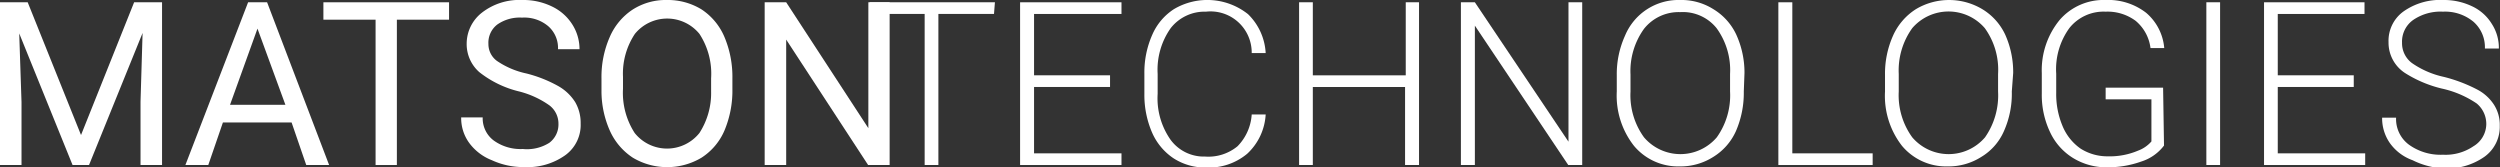 <svg xmlns="http://www.w3.org/2000/svg" viewBox="0 0 109.23 7.31"><rect x="0" y="0" width="109.23" height="7.31" fill="#333333" stroke="none"/><defs><style>.cls-1{fill:#fff;}</style></defs><title>Asset 17</title><g id="Layer_2" data-name="Layer 2"><g id="MT"><path class="cls-1" d="M43.43.61H41v6.6h-.6V.61H38V.1h5.47Z"/><path class="cls-1" d="M48.5,3.8H45.18V6.7H49v.51H44.57V.1H49V.61H45.18V3.29H48.5Z"/><path class="cls-1" d="M55.3,5a2.53,2.53,0,0,1-.81,1.72,2.62,2.62,0,0,1-1.81.6,2.55,2.55,0,0,1-1.4-.4,2.6,2.6,0,0,1-.94-1.12A4.13,4.13,0,0,1,50,4.13V3.21a4.06,4.06,0,0,1,.34-1.68A2.53,2.53,0,0,1,51.29.4a2.86,2.86,0,0,1,3.24.22,2.56,2.56,0,0,1,.77,1.7h-.61a1.8,1.8,0,0,0-2-1.81,1.88,1.88,0,0,0-1.54.72,3.15,3.15,0,0,0-.57,2V4.1a3.15,3.15,0,0,0,.56,2,1.8,1.8,0,0,0,1.51.74,2,2,0,0,0,1.42-.45A2.18,2.18,0,0,0,54.69,5Z"/><path class="cls-1" d="M62,7.21h-.61V3.8H57.36V7.21h-.6V.1h.6V3.29h4.06V.1H62Z"/><path class="cls-1" d="M69.13,7.21h-.61L64.44,1.12V7.21h-.61V.1h.61l4.09,6.09V.1h.6Z"/><path class="cls-1" d="M76.19,4a4.19,4.19,0,0,1-.34,1.72,2.54,2.54,0,0,1-1,1.14,2.65,2.65,0,0,1-1.46.41,2.51,2.51,0,0,1-2-.9A3.55,3.55,0,0,1,70.64,4V3.28A4.06,4.06,0,0,1,71,1.56,2.53,2.53,0,0,1,73.41,0a2.61,2.61,0,0,1,1.45.4,2.57,2.57,0,0,1,1,1.11,4,4,0,0,1,.36,1.68Zm-.6-.77a3.11,3.11,0,0,0-.59-2A1.89,1.89,0,0,0,73.41.53a1.93,1.93,0,0,0-1.58.73,3.16,3.16,0,0,0-.59,2V4a3.13,3.13,0,0,0,.59,2,2.09,2.09,0,0,0,3.18,0,3.15,3.15,0,0,0,.58-2Z"/><path class="cls-1" d="M78.31,6.7h3.51v.51H77.7V.1h.61Z"/><path class="cls-1" d="M87.9,4a4,4,0,0,1-.34,1.72,2.46,2.46,0,0,1-1,1.14,2.65,2.65,0,0,1-1.46.41,2.51,2.51,0,0,1-2-.9A3.55,3.55,0,0,1,82.36,4V3.28a4.06,4.06,0,0,1,.35-1.72,2.65,2.65,0,0,1,1-1.16,2.83,2.83,0,0,1,2.9,0,2.57,2.57,0,0,1,1,1.11,4,4,0,0,1,.35,1.68Zm-.6-.77a3.1,3.1,0,0,0-.58-2,2.09,2.09,0,0,0-3.17,0,3.16,3.16,0,0,0-.59,2V4a3.13,3.13,0,0,0,.59,2,2.09,2.09,0,0,0,3.18,0,3.2,3.2,0,0,0,.57-2Z"/><path class="cls-1" d="M94.55,6.36a2,2,0,0,1-1,.7,4.35,4.35,0,0,1-1.49.25,2.78,2.78,0,0,1-1.49-.41,2.63,2.63,0,0,1-1-1.13,3.77,3.77,0,0,1-.36-1.68v-.9A3.46,3.46,0,0,1,90,.86,2.54,2.54,0,0,1,92,0a2.7,2.7,0,0,1,1.77.56,2.27,2.27,0,0,1,.79,1.54h-.6A1.85,1.85,0,0,0,93.31.91,2.06,2.06,0,0,0,92,.51a1.91,1.91,0,0,0-1.58.71,3.06,3.06,0,0,0-.58,2v.84a3.58,3.58,0,0,0,.27,1.43,2.25,2.25,0,0,0,.79,1,2.18,2.18,0,0,0,1.19.34,3.16,3.16,0,0,0,1.33-.25A1.42,1.42,0,0,0,94,6.18V4.34H92V3.83h2.51Z"/><path class="cls-1" d="M97,7.21h-.6V.1H97Z"/><path class="cls-1" d="M102.84,3.8H99.52V6.7h3.82v.51H98.92V.1h4.39V.61H99.52V3.29h3.32Z"/><path class="cls-1" d="M108.63,5.46a1.16,1.16,0,0,0-.42-.94,4.36,4.36,0,0,0-1.52-.65,5.32,5.32,0,0,1-1.61-.68,1.58,1.58,0,0,1-.72-1.35A1.58,1.58,0,0,1,105,.51,2.77,2.77,0,0,1,106.75,0,2.84,2.84,0,0,1,108,.27a2,2,0,0,1,.87.77,1.92,1.92,0,0,1,.31,1.08h-.61a1.48,1.48,0,0,0-.5-1.17,1.94,1.94,0,0,0-1.33-.44,2.11,2.11,0,0,0-1.3.36,1.16,1.16,0,0,0-.49,1,1.08,1.08,0,0,0,.44.89,3.89,3.89,0,0,0,1.39.6,6.61,6.61,0,0,1,1.45.55,1.94,1.94,0,0,1,.74.67,1.63,1.63,0,0,1,.25.92,1.61,1.61,0,0,1-.67,1.35,2.86,2.86,0,0,1-1.77.51A3.47,3.47,0,0,1,105.41,7a2.08,2.08,0,0,1-1-.76,1.9,1.9,0,0,1-.33-1.1h.61a1.39,1.39,0,0,0,.56,1.18,2.36,2.36,0,0,0,1.49.44,2.16,2.16,0,0,0,1.33-.37A1.14,1.14,0,0,0,108.63,5.46Z"/><path class="cls-1" d="M1.21.1,3.54,5.9,5.86.1H7.08V7.21H6.14V4.44l.09-3L3.89,7.21H3.17L.84,1.46l.1,3V7.21H0V.1Z"/><path class="cls-1" d="M12.74,5.35h-3L9.1,7.21h-1L10.84.1h.83l2.71,7.11h-1Zm-2.69-.77h2.42L11.25,1.25Z"/><path class="cls-1" d="M19.62.86H17.34V7.21h-.93V.86H14.13V.1h5.49Z"/><path class="cls-1" d="M22.7,4a4.5,4.5,0,0,1-1.76-.85,1.63,1.63,0,0,1-.55-1.25A1.72,1.72,0,0,1,21.06.55,2.66,2.66,0,0,1,22.81,0a2.86,2.86,0,0,1,1.3.28,2.13,2.13,0,0,1,.89.78,2,2,0,0,1,.32,1.09h-.94a1.26,1.26,0,0,0-.42-1A1.62,1.62,0,0,0,22.81.77a1.71,1.71,0,0,0-1.08.3,1,1,0,0,0-.39.85.91.91,0,0,0,.37.74A3.62,3.62,0,0,0,23,3.21a5.72,5.72,0,0,1,1.39.55,2.09,2.09,0,0,1,.74.7,1.8,1.8,0,0,1,.24.94,1.63,1.63,0,0,1-.67,1.38,2.85,2.85,0,0,1-1.8.52A3.29,3.29,0,0,1,21.49,7a2.24,2.24,0,0,1-1-.77,1.84,1.84,0,0,1-.34-1.1h.94a1.21,1.21,0,0,0,.47,1,2,2,0,0,0,1.28.38A1.83,1.83,0,0,0,24,6.24a1,1,0,0,0,.4-.83A1,1,0,0,0,24,4.6,4,4,0,0,0,22.7,4Z"/><path class="cls-1" d="M32,3.88a4.49,4.49,0,0,1-.35,1.83,2.65,2.65,0,0,1-1,1.18,2.93,2.93,0,0,1-3,0,2.76,2.76,0,0,1-1-1.17A4.27,4.27,0,0,1,26.28,4V3.43a4.33,4.33,0,0,1,.36-1.81,2.72,2.72,0,0,1,1-1.2A2.68,2.68,0,0,1,29.14,0a2.82,2.82,0,0,1,1.51.41,2.7,2.7,0,0,1,1,1.2A4.48,4.48,0,0,1,32,3.43Zm-.93-.46a3.18,3.18,0,0,0-.51-1.94,1.82,1.82,0,0,0-2.82,0,3.13,3.13,0,0,0-.52,1.88v.52a3.23,3.23,0,0,0,.51,1.93,1.81,1.81,0,0,0,2.83,0A3.21,3.21,0,0,0,31.07,4Z"/><path class="cls-1" d="M38.87,7.21h-.94L34.35,1.73V7.21h-.94V.1h.94l3.59,5.5V.1h.93Z"/></g></g></svg>